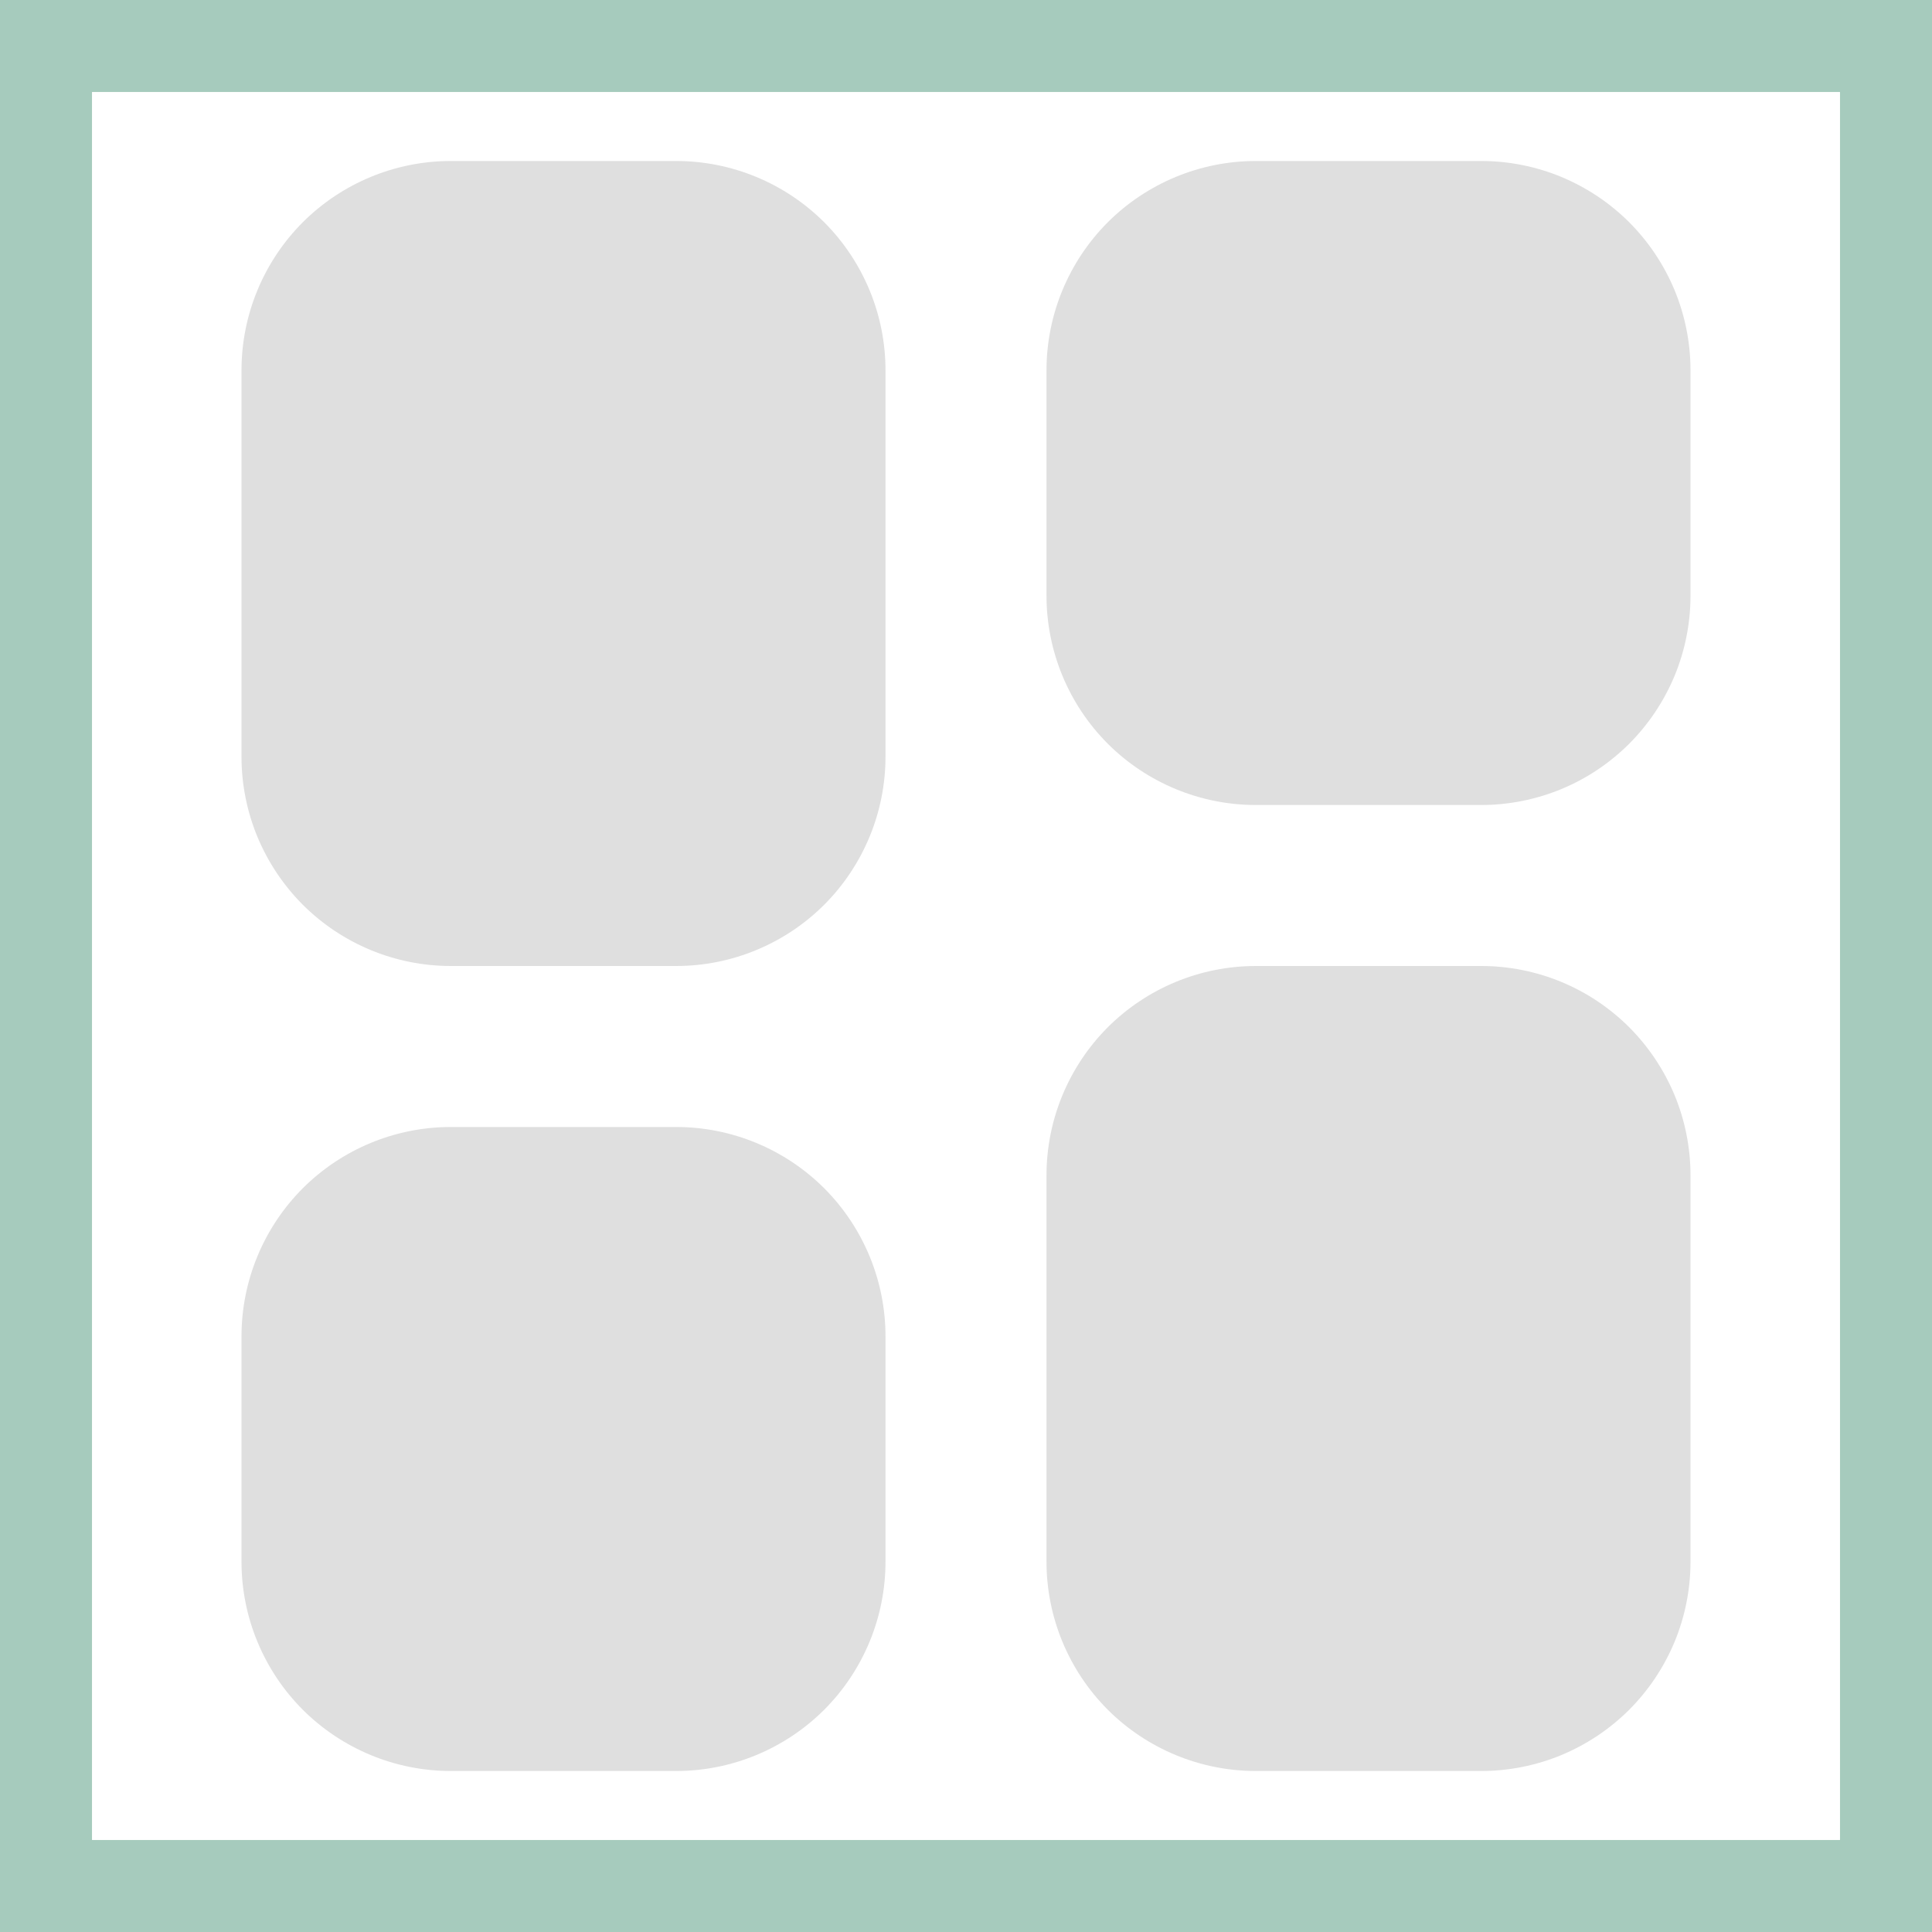 <svg width="21" height="21" viewBox="0 0 21 21" fill="none" xmlns="http://www.w3.org/2000/svg">
<rect x="0.5" y="0.5" width="20" height="20" stroke="#006A44" stroke-opacity="0.35"/>
<path d="M4.9 1.75C4.297 1.75 3.718 1.99 3.291 2.416C2.865 2.843 2.625 3.422 2.625 4.025V8.225C2.625 8.524 2.684 8.82 2.798 9.096C2.913 9.372 3.08 9.622 3.291 9.834C3.718 10.26 4.297 10.5 4.9 10.5H7.35C7.953 10.5 8.532 10.26 8.959 9.834C9.385 9.407 9.625 8.828 9.625 8.225V4.025C9.625 3.422 9.385 2.843 8.959 2.416C8.532 1.99 7.953 1.75 7.35 1.75H4.9ZM4.9 12.25C4.297 12.25 3.718 12.49 3.291 12.916C2.865 13.343 2.625 13.922 2.625 14.525V16.975C2.625 17.578 2.865 18.157 3.291 18.584C3.718 19.01 4.297 19.25 4.9 19.25H7.35C7.953 19.25 8.532 19.01 8.959 18.584C9.385 18.157 9.625 17.578 9.625 16.975V14.525C9.625 13.922 9.385 13.343 8.959 12.916C8.532 12.49 7.953 12.25 7.35 12.25H4.9ZM13.65 1.75C13.047 1.75 12.468 1.99 12.041 2.416C11.615 2.843 11.375 3.422 11.375 4.025V6.475C11.375 7.078 11.615 7.657 12.041 8.084C12.468 8.51 13.047 8.75 13.65 8.75H16.1C16.399 8.75 16.695 8.691 16.971 8.577C17.247 8.463 17.497 8.295 17.709 8.084C17.92 7.872 18.087 7.622 18.202 7.346C18.316 7.07 18.375 6.774 18.375 6.475V4.025C18.375 3.726 18.316 3.43 18.202 3.154C18.087 2.878 17.92 2.628 17.709 2.416C17.497 2.205 17.247 2.038 16.971 1.923C16.695 1.809 16.399 1.75 16.1 1.75H13.65ZM13.65 10.5C13.047 10.5 12.468 10.74 12.041 11.166C11.615 11.593 11.375 12.172 11.375 12.775V16.975C11.375 17.578 11.615 18.157 12.041 18.584C12.468 19.01 13.047 19.25 13.65 19.25H16.1C16.399 19.25 16.695 19.191 16.971 19.077C17.247 18.962 17.497 18.795 17.709 18.584C17.92 18.372 18.087 18.122 18.202 17.846C18.316 17.57 18.375 17.274 18.375 16.975V12.775C18.375 12.476 18.316 12.18 18.202 11.904C18.087 11.628 17.92 11.378 17.709 11.166C17.497 10.955 17.247 10.787 16.971 10.673C16.695 10.559 16.399 10.5 16.1 10.5H13.65Z" fill="#DFDFDF"/>
</svg>
